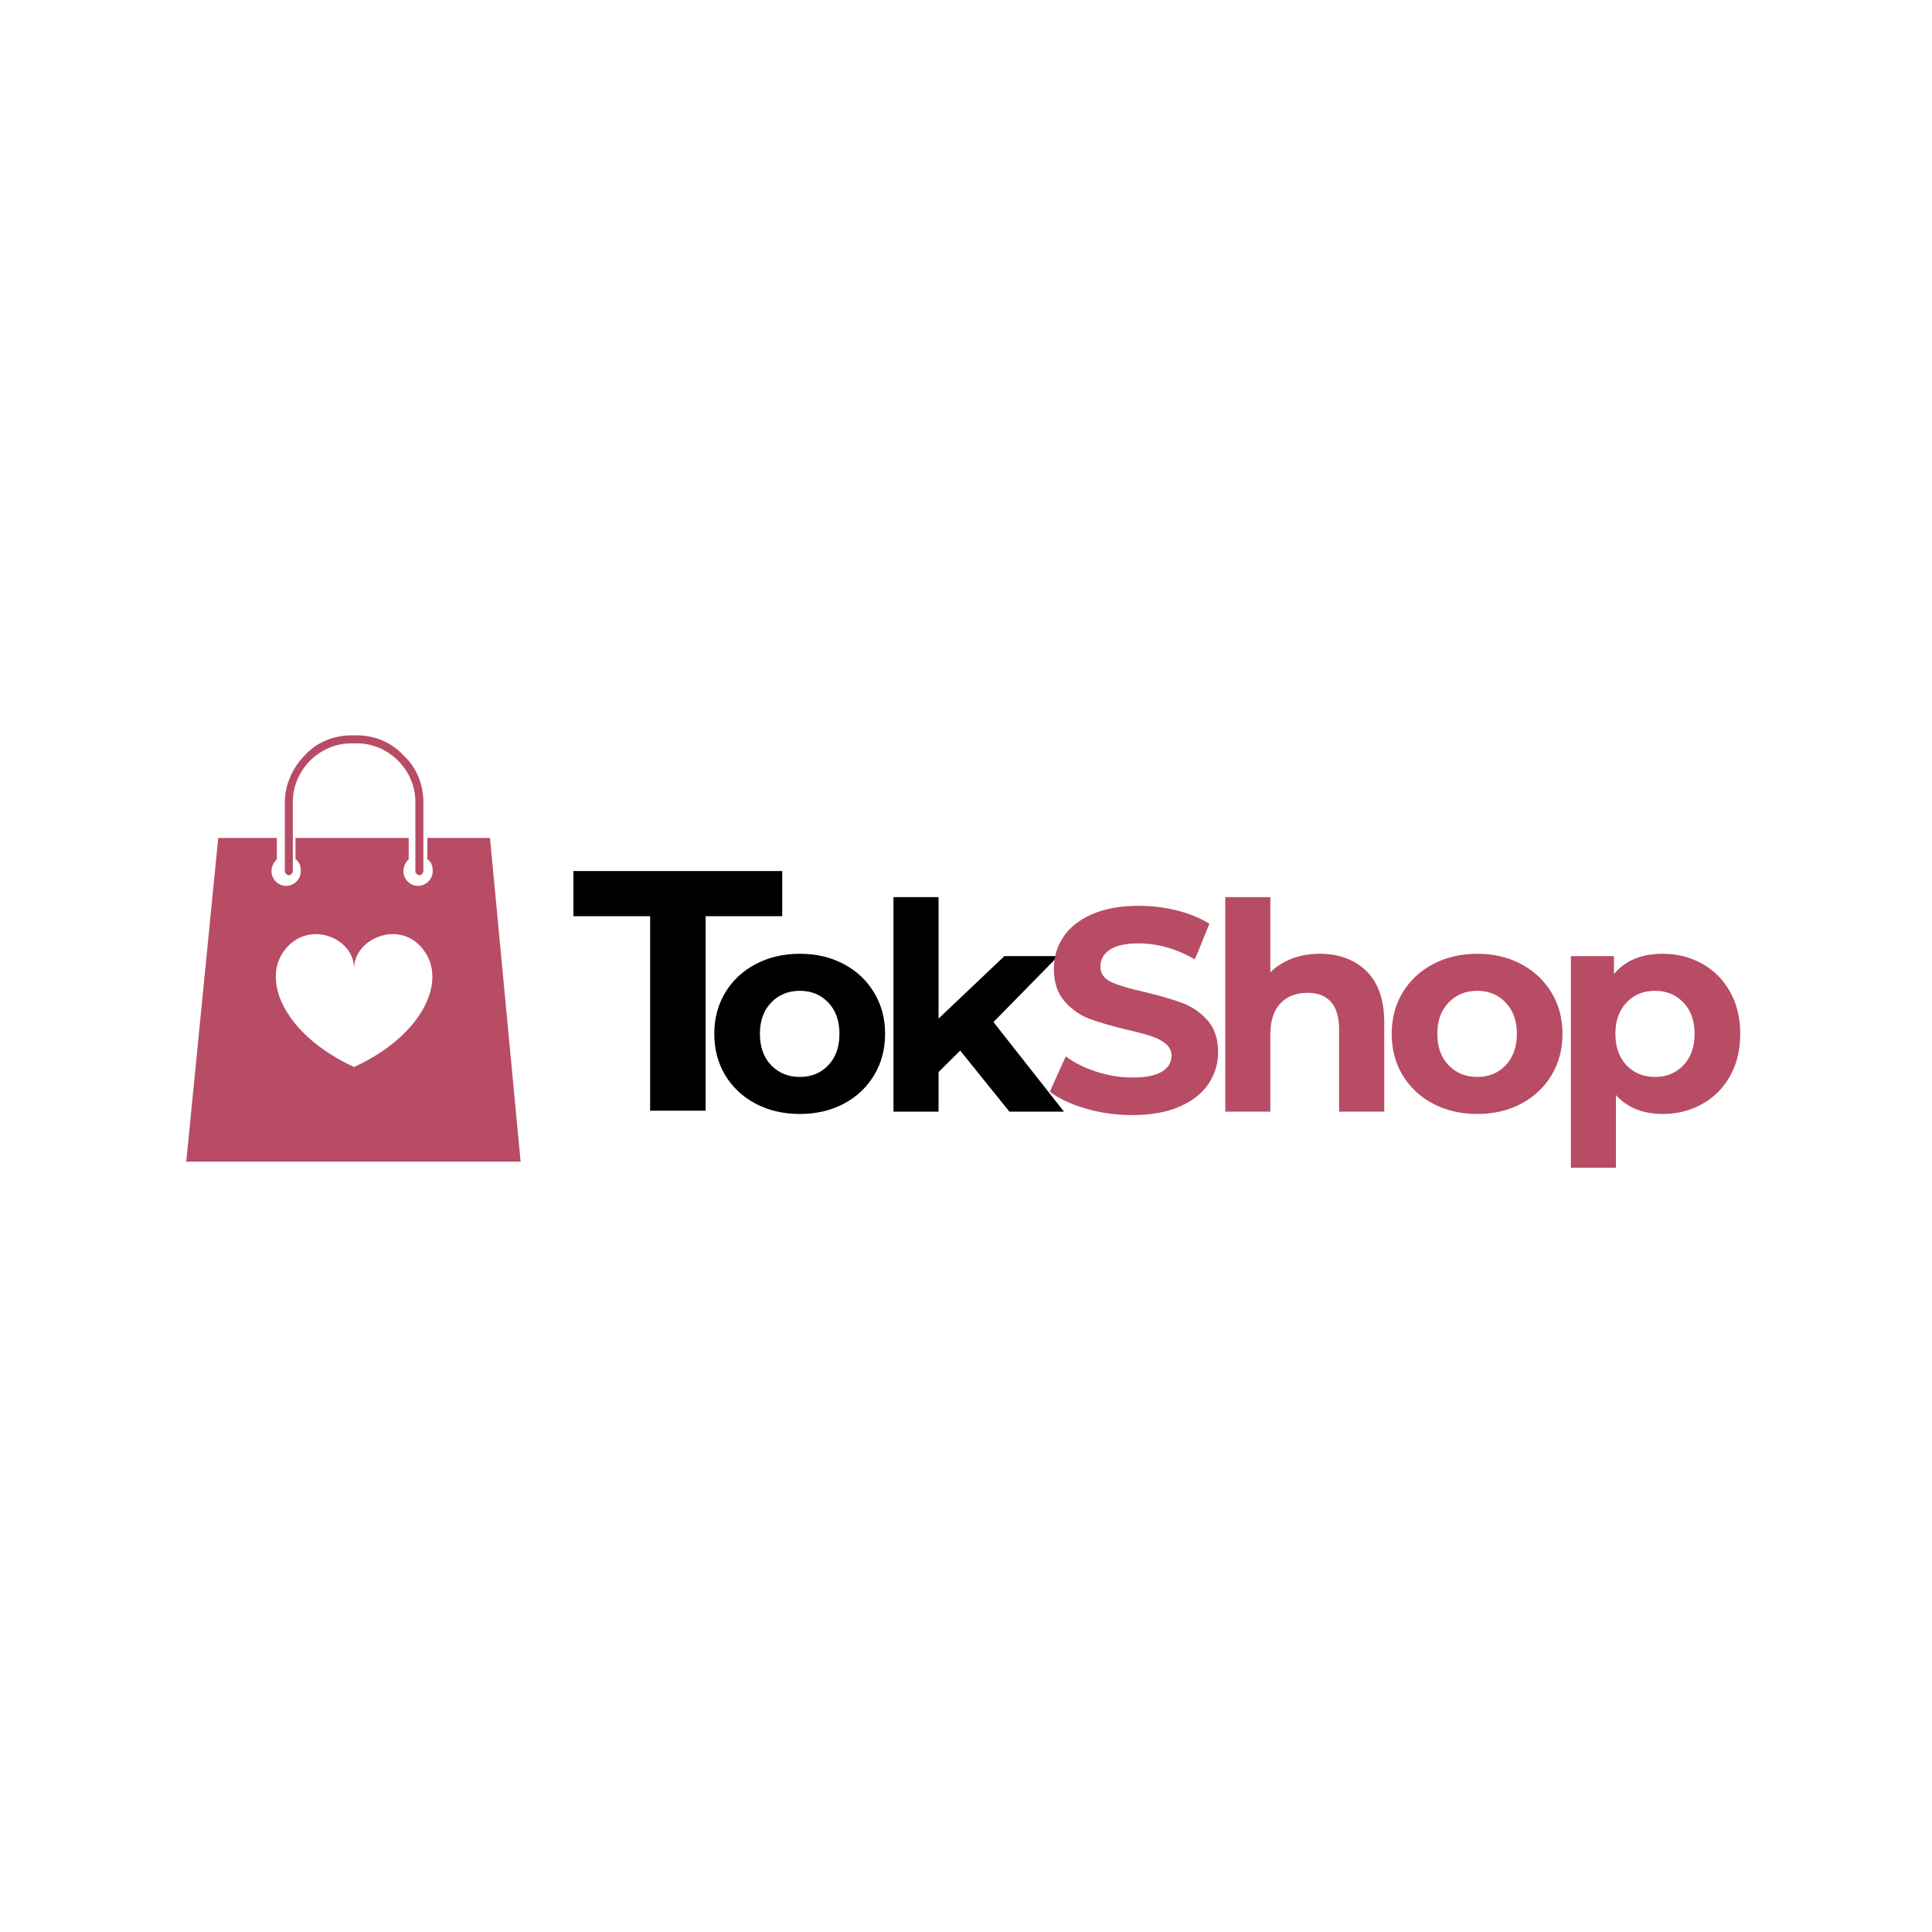<svg xmlns="http://www.w3.org/2000/svg" xmlns:xlink="http://www.w3.org/1999/xlink" width="500" zoomAndPan="magnify" viewBox="0 0 375 375" height="500" preserveAspectRatio="xMidYMid meet" version="1.0"><defs><g/><clipPath id="04b5519323"><path d="M 36.152 142.566 L 101.402 142.566 L 101.402 225.816 L 36.152 225.816 Z M 36.152 142.566 " clip-rule="nonzero"/></clipPath></defs><g clip-path="url(#04b5519323)"><path fill="#b84c65" d="M 95.105 162.637 L 82.953 162.637 L 82.953 166.773 C 83.727 167.293 83.984 168.066 83.984 169.102 C 83.984 170.652 82.691 171.945 81.141 171.945 C 79.59 171.945 78.297 170.652 78.297 169.102 C 78.297 168.066 78.816 167.293 79.332 166.773 L 79.332 162.637 L 57.355 162.637 L 57.355 166.773 C 58.129 167.293 58.387 168.066 58.387 169.102 C 58.387 170.652 57.094 171.945 55.543 171.945 C 53.992 171.945 52.699 170.652 52.699 169.102 C 52.699 168.066 53.219 167.293 53.734 166.773 L 53.734 162.637 L 42.359 162.637 L 36.152 225.469 L 101.051 225.469 Z M 68.73 207.109 C 55.285 200.902 50.633 190.305 55.285 184.355 C 59.941 178.41 68.73 182.031 68.73 187.977 C 68.73 182.031 77.781 178.41 82.176 184.355 C 86.828 190.305 82.176 200.902 68.73 207.109 Z M 55.543 169.617 C 55.285 169.359 55.285 169.359 55.285 169.102 L 55.285 155.656 C 55.285 152.297 56.836 148.934 59.164 146.605 C 61.492 144.02 64.852 142.727 68.215 142.727 L 69.246 142.727 C 72.609 142.727 75.969 144.02 78.297 146.605 C 80.883 148.934 82.176 152.297 82.176 155.656 L 82.176 169.102 C 82.176 169.359 81.918 169.617 81.918 169.617 C 81.66 169.879 81.66 169.879 81.398 169.879 C 81.141 169.879 80.883 169.617 80.883 169.617 C 80.625 169.359 80.625 169.359 80.625 169.102 L 80.625 155.656 C 80.625 152.555 79.332 149.711 77.262 147.641 C 75.195 145.574 72.352 144.281 69.246 144.281 L 68.215 144.281 C 65.109 144.281 62.266 145.574 60.199 147.641 C 58.129 149.711 56.836 152.555 56.836 155.656 L 56.836 169.102 C 56.836 169.359 56.578 169.617 56.578 169.617 C 56.32 169.879 56.32 169.879 56.062 169.879 C 55.801 169.879 55.543 169.617 55.543 169.617 Z M 55.543 169.617 " fill-opacity="1" fill-rule="nonzero"/></g><g fill="#000000" fill-opacity="1"><g transform="translate(136.845, 215.768)"><g><path d="M 18.406 0.453 C 15.227 0.453 12.375 -0.207 9.844 -1.531 C 7.32 -2.863 5.348 -4.707 3.922 -7.062 C 2.504 -9.426 1.797 -12.102 1.797 -15.094 C 1.797 -18.082 2.504 -20.754 3.922 -23.109 C 5.348 -25.473 7.32 -27.316 9.844 -28.641 C 12.375 -29.973 15.227 -30.641 18.406 -30.641 C 21.582 -30.641 24.422 -29.973 26.922 -28.641 C 29.43 -27.316 31.395 -25.473 32.812 -23.109 C 34.238 -20.754 34.953 -18.082 34.953 -15.094 C 34.953 -12.102 34.238 -9.426 32.812 -7.062 C 31.395 -4.707 29.43 -2.863 26.922 -1.531 C 24.422 -0.207 21.582 0.453 18.406 0.453 Z M 18.406 -6.734 C 20.645 -6.734 22.484 -7.488 23.922 -9 C 25.367 -10.52 26.094 -12.551 26.094 -15.094 C 26.094 -17.633 25.367 -19.66 23.922 -21.172 C 22.484 -22.691 20.645 -23.453 18.406 -23.453 C 16.156 -23.453 14.301 -22.691 12.844 -21.172 C 11.383 -19.66 10.656 -17.633 10.656 -15.094 C 10.656 -12.551 11.383 -10.52 12.844 -9 C 14.301 -7.488 16.156 -6.734 18.406 -6.734 Z M 18.406 -6.734 "/></g></g></g><g fill="#000000" fill-opacity="1"><g transform="translate(169.376, 215.768)"><g><path d="M 17 -11.844 L 12.797 -7.688 L 12.797 0 L 4.047 0 L 4.047 -41.641 L 12.797 -41.641 L 12.797 -18.062 L 25.578 -30.188 L 36.016 -30.188 L 23.453 -17.391 L 37.141 0 L 26.547 0 Z M 17 -11.844 "/></g></g></g><g fill="#b84c65" fill-opacity="1"><g transform="translate(202.2, 215.768)"><g><path d="M 17.562 0.672 C 14.457 0.672 11.453 0.25 8.547 -0.594 C 5.648 -1.438 3.328 -2.531 1.578 -3.875 L 4.656 -10.719 C 6.344 -9.477 8.344 -8.484 10.656 -7.734 C 12.977 -6.992 15.301 -6.625 17.625 -6.625 C 20.195 -6.625 22.098 -7.004 23.328 -7.766 C 24.566 -8.535 25.188 -9.555 25.188 -10.828 C 25.188 -11.766 24.82 -12.539 24.094 -13.156 C 23.363 -13.77 22.426 -14.266 21.281 -14.641 C 20.145 -15.016 18.609 -15.426 16.672 -15.875 C 13.672 -16.582 11.219 -17.289 9.312 -18 C 7.406 -18.719 5.77 -19.863 4.406 -21.438 C 3.039 -23.008 2.359 -25.102 2.359 -27.719 C 2.359 -30 2.973 -32.066 4.203 -33.922 C 5.441 -35.773 7.301 -37.242 9.781 -38.328 C 12.27 -39.41 15.312 -39.953 18.906 -39.953 C 21.414 -39.953 23.863 -39.648 26.25 -39.047 C 28.645 -38.453 30.742 -37.594 32.547 -36.469 L 29.734 -29.562 C 26.109 -31.625 22.484 -32.656 18.859 -32.656 C 16.305 -32.656 14.422 -32.242 13.203 -31.422 C 11.992 -30.598 11.391 -29.516 11.391 -28.172 C 11.391 -26.816 12.086 -25.812 13.484 -25.156 C 14.891 -24.508 17.035 -23.867 19.922 -23.234 C 22.91 -22.516 25.359 -21.801 27.266 -21.094 C 29.172 -20.383 30.805 -19.266 32.172 -17.734 C 33.547 -16.203 34.234 -14.125 34.234 -11.5 C 34.234 -9.258 33.602 -7.211 32.344 -5.359 C 31.094 -3.504 29.211 -2.035 26.703 -0.953 C 24.203 0.129 21.156 0.672 17.562 0.672 Z M 17.562 0.672 "/></g></g></g><g fill="#b84c65" fill-opacity="1"><g transform="translate(233.777, 215.768)"><g><path d="M 22.391 -30.641 C 26.129 -30.641 29.148 -29.516 31.453 -27.266 C 33.754 -25.023 34.906 -21.695 34.906 -17.281 L 34.906 0 L 26.141 0 L 26.141 -15.938 C 26.141 -18.332 25.613 -20.117 24.562 -21.297 C 23.52 -22.473 22.008 -23.062 20.031 -23.062 C 17.82 -23.062 16.062 -22.379 14.75 -21.016 C 13.445 -19.648 12.797 -17.617 12.797 -14.922 L 12.797 0 L 4.047 0 L 4.047 -41.641 L 12.797 -41.641 L 12.797 -27.047 C 13.953 -28.203 15.352 -29.086 17 -29.703 C 18.645 -30.328 20.441 -30.641 22.391 -30.641 Z M 22.391 -30.641 "/></g></g></g><g fill="#b84c65" fill-opacity="1"><g transform="translate(268.328, 215.768)"><g><path d="M 18.406 0.453 C 15.227 0.453 12.375 -0.207 9.844 -1.531 C 7.32 -2.863 5.348 -4.707 3.922 -7.062 C 2.504 -9.426 1.797 -12.102 1.797 -15.094 C 1.797 -18.082 2.504 -20.754 3.922 -23.109 C 5.348 -25.473 7.32 -27.316 9.844 -28.641 C 12.375 -29.973 15.227 -30.641 18.406 -30.641 C 21.582 -30.641 24.422 -29.973 26.922 -28.641 C 29.43 -27.316 31.395 -25.473 32.812 -23.109 C 34.238 -20.754 34.953 -18.082 34.953 -15.094 C 34.953 -12.102 34.238 -9.426 32.812 -7.062 C 31.395 -4.707 29.43 -2.863 26.922 -1.531 C 24.422 -0.207 21.582 0.453 18.406 0.453 Z M 18.406 -6.734 C 20.645 -6.734 22.484 -7.488 23.922 -9 C 25.367 -10.52 26.094 -12.551 26.094 -15.094 C 26.094 -17.633 25.367 -19.66 23.922 -21.172 C 22.484 -22.691 20.645 -23.453 18.406 -23.453 C 16.156 -23.453 14.301 -22.691 12.844 -21.172 C 11.383 -19.66 10.656 -17.633 10.656 -15.094 C 10.656 -12.551 11.383 -10.52 12.844 -9 C 14.301 -7.488 16.156 -6.734 18.406 -6.734 Z M 18.406 -6.734 "/></g></g></g><g fill="#b84c65" fill-opacity="1"><g transform="translate(300.859, 215.768)"><g><path d="M 21.875 -30.641 C 24.688 -30.641 27.242 -29.992 29.547 -28.703 C 31.848 -27.41 33.648 -25.594 34.953 -23.25 C 36.266 -20.914 36.922 -18.195 36.922 -15.094 C 36.922 -11.988 36.266 -9.266 34.953 -6.922 C 33.648 -4.586 31.848 -2.773 29.547 -1.484 C 27.242 -0.191 24.688 0.453 21.875 0.453 C 18.031 0.453 15.004 -0.766 12.797 -3.203 L 12.797 10.891 L 4.047 10.891 L 4.047 -30.188 L 12.406 -30.188 L 12.406 -26.703 C 14.57 -29.328 17.727 -30.641 21.875 -30.641 Z M 20.375 -6.734 C 22.613 -6.734 24.453 -7.488 25.891 -9 C 27.336 -10.52 28.062 -12.551 28.062 -15.094 C 28.062 -17.633 27.336 -19.66 25.891 -21.172 C 24.453 -22.691 22.613 -23.453 20.375 -23.453 C 18.125 -23.453 16.281 -22.691 14.844 -21.172 C 13.406 -19.66 12.688 -17.633 12.688 -15.094 C 12.688 -12.551 13.406 -10.52 14.844 -9 C 16.281 -7.488 18.125 -6.734 20.375 -6.734 Z M 20.375 -6.734 "/></g></g></g><g fill="#000000" fill-opacity="1"><g transform="translate(111.035, 215.587)"><g><path d="M 15.156 -37.75 L 0.266 -37.75 L 0.266 -46.516 L 40.797 -46.516 L 40.797 -37.75 L 25.922 -37.75 L 25.922 0 L 15.156 0 Z M 15.156 -37.75 "/></g></g></g></svg>